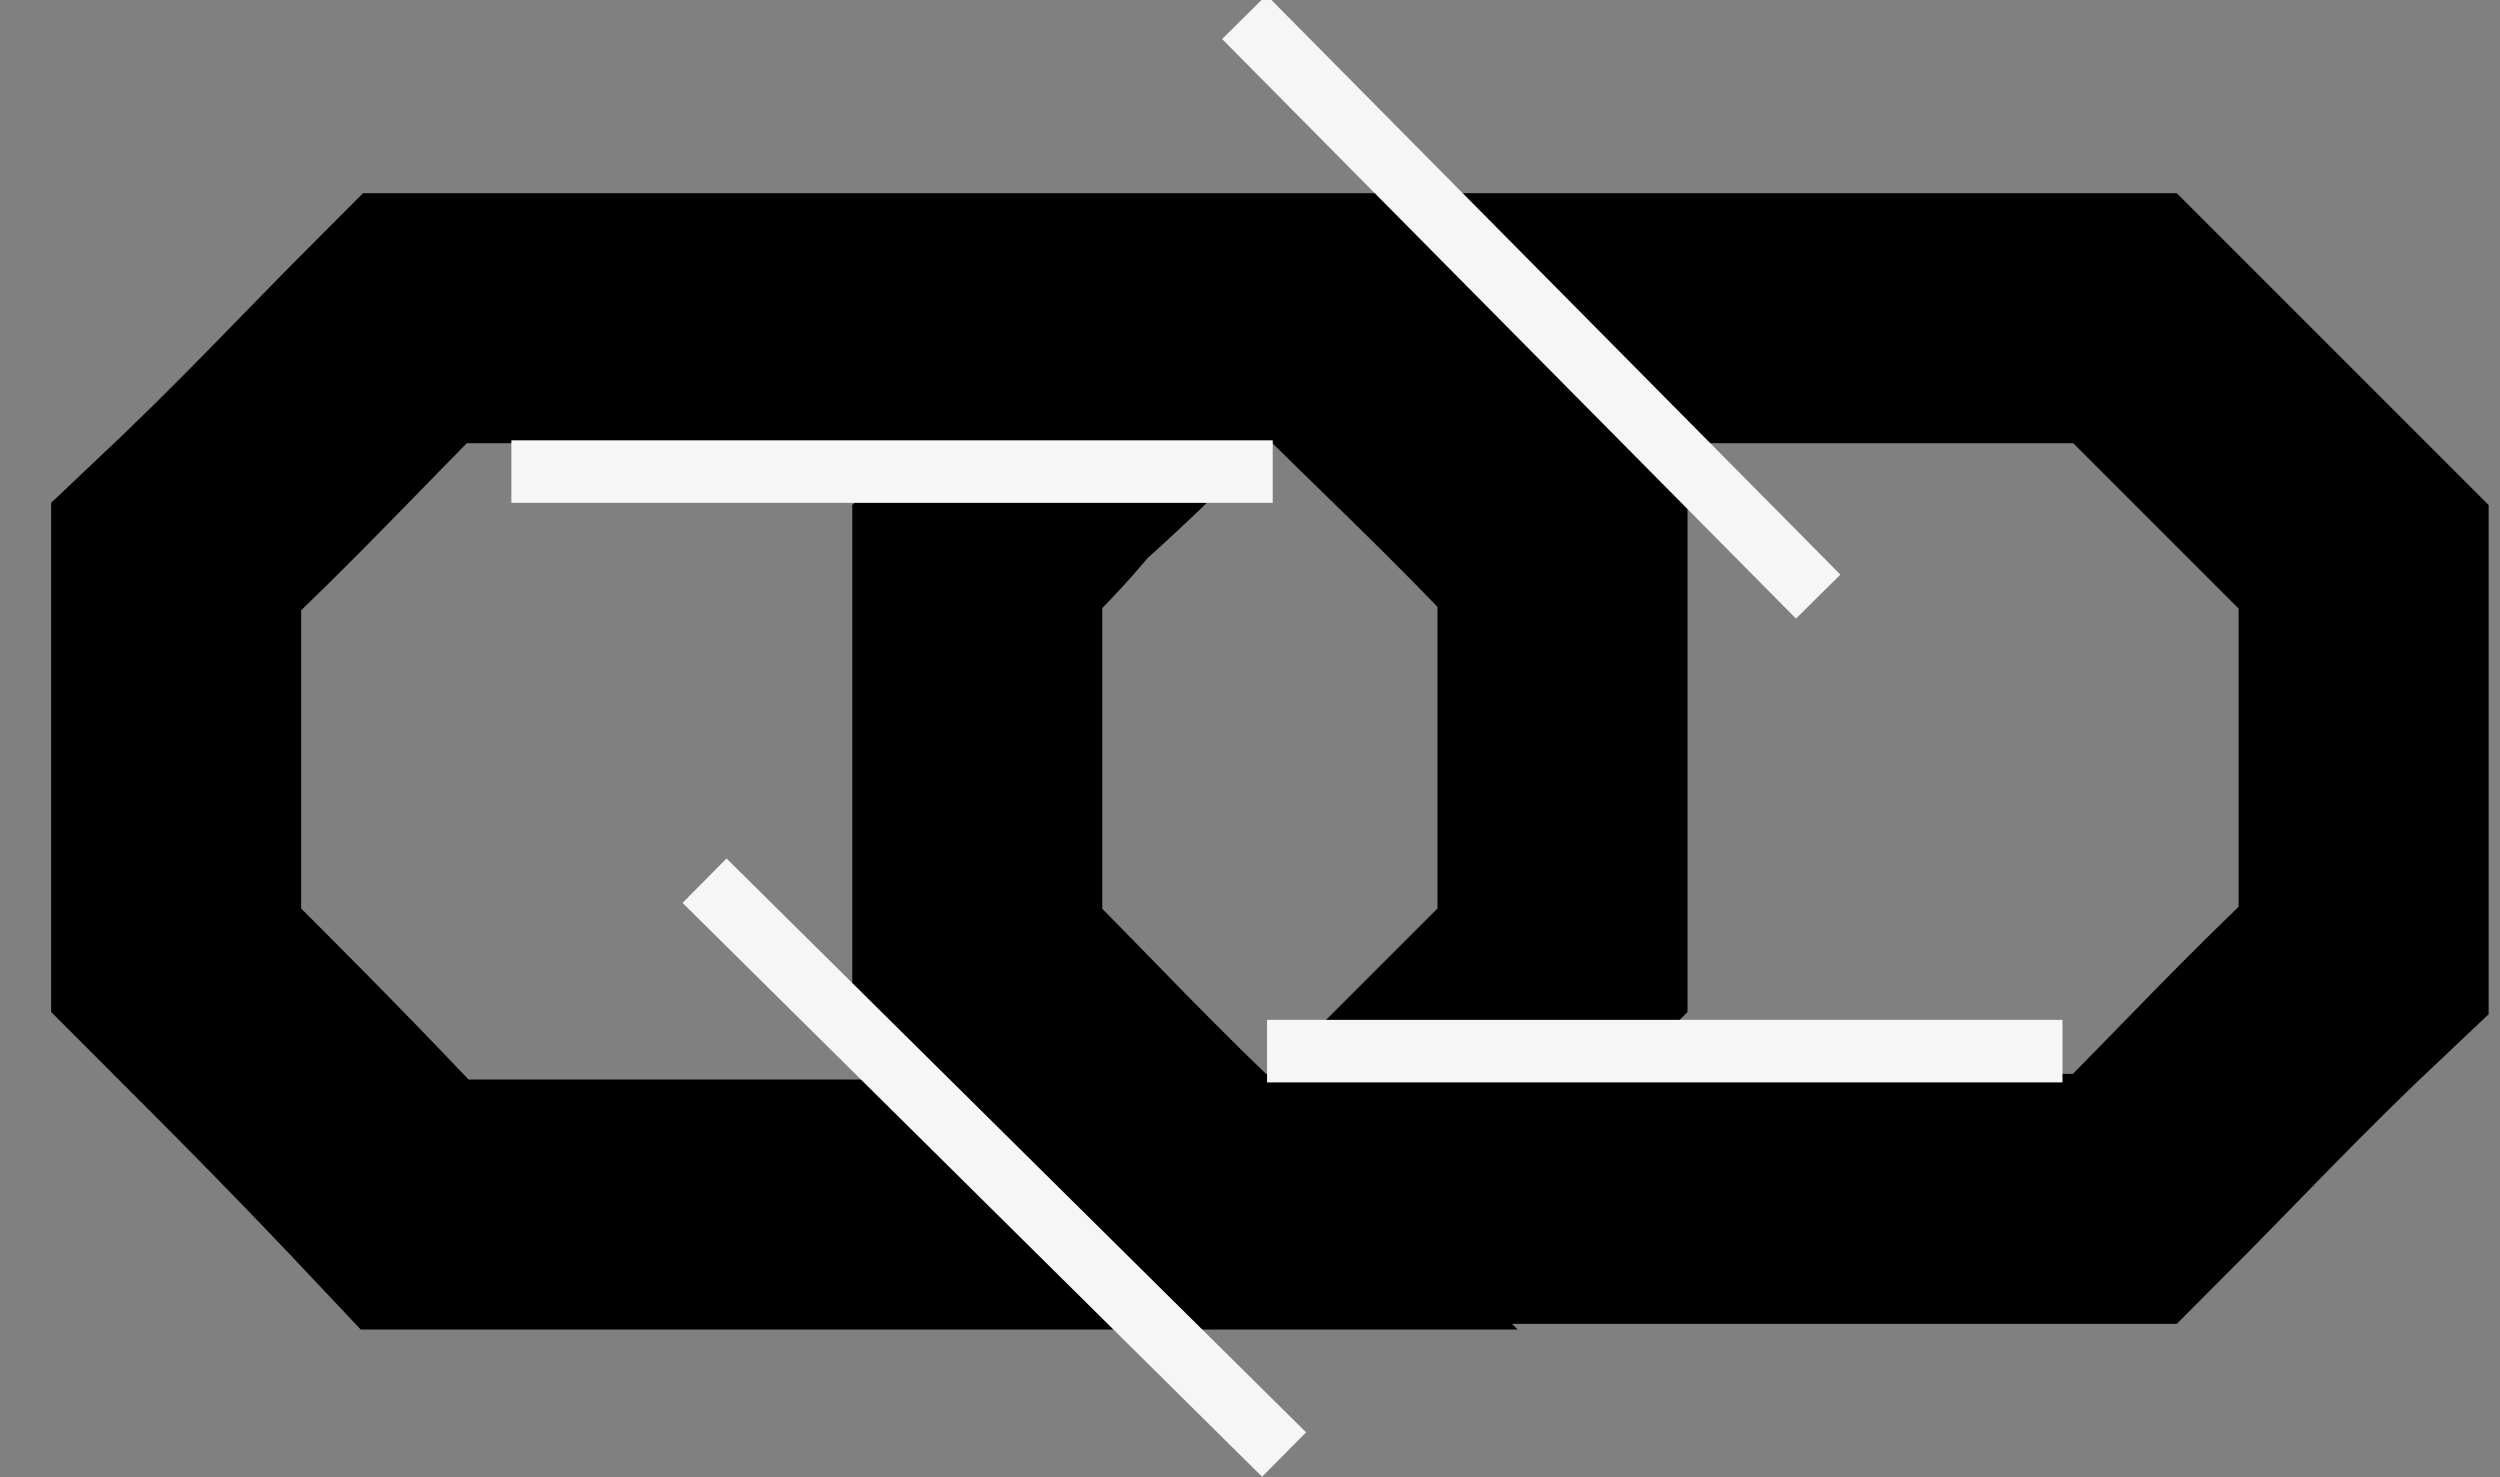 <svg version="1.2" xmlns="http://www.w3.org/2000/svg" viewBox="0 0 44 26" width="44" height="26"><rect x="0" y="0" width="44" height="26" fill="#808080" stroke="none"/><style>.a{fill:none;stroke:#000;stroke-miterlimit:10;stroke-width:4.4}.b{fill:none;stroke:#f7f6f7;stroke-miterlimit:10;stroke-width:1.1}</style><path fill-rule="evenodd" class="a" d="m17.2 16.9c1.6 1.7 2.5 2.6 4.2 4.3h-14.1c-1.6-1.7-2.5-2.6-4.2-4.3v-7.1c1.7-1.6 2.6-2.6 4.2-4.2h14.1c-1.1 1.1-1.9 1.9-2.8 2.7-0.4 0.5-0.9 1-1.4 1.5zm10.3-7.1v7.1l-4.2 4.2h-1.9c-1.7-1.6-2.6-2.6-4.2-4.2v-7.1c0.5-0.6 1-1.1 1.4-1.5 0.9-0.9 1.7-1.6 2.8-2.7h1.9c1.6 1.6 2.6 2.5 4.2 4.2zm14.1 0v7.1c-1.7 1.6-2.6 2.6-4.2 4.2h-14.1l4.2-4.2v-7.1c-1.6-1.7-2.6-2.6-4.2-4.2h14.1c1.6 1.6 2.5 2.5 4.2 4.2z"/><path fill-rule="evenodd" class="b" d="m21.9 0.3l10.1 10.2m-19.6 5l10.2 10.1m-13.6-17.3h13.4m-0.1 10.2h14"/></svg>